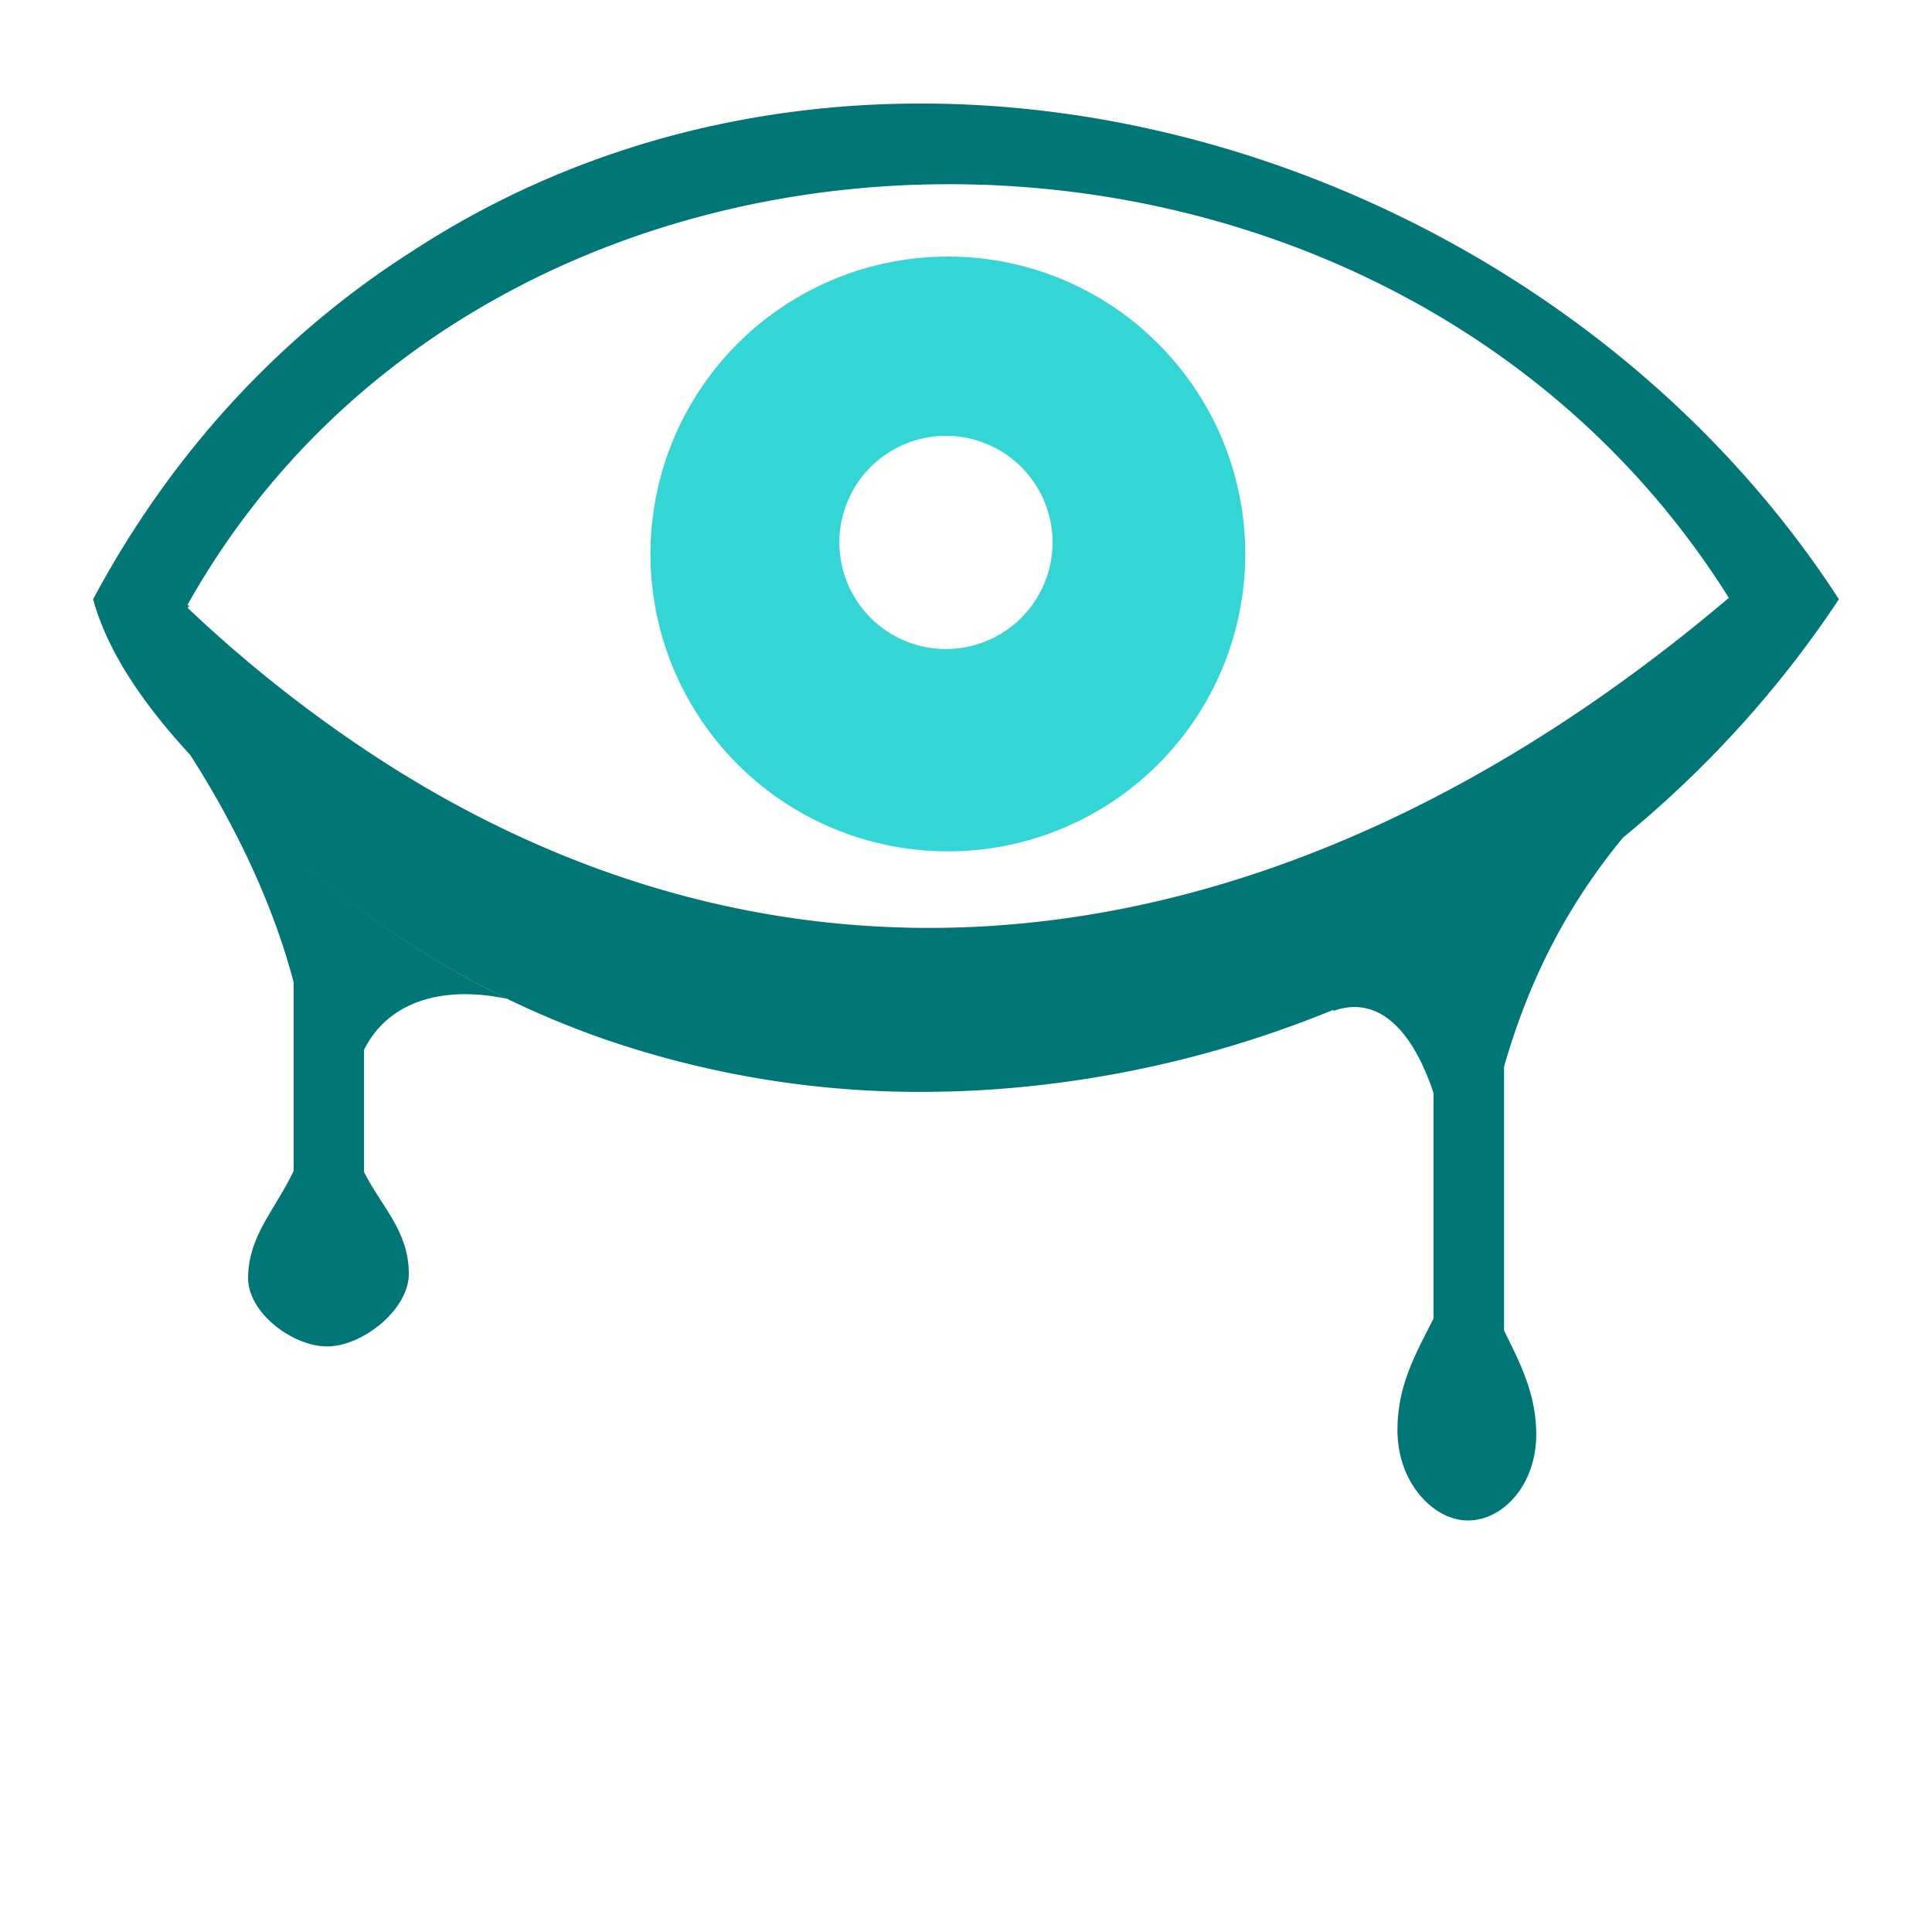 <svg xmlns="http://www.w3.org/2000/svg" viewBox="0 0 512 512"><defs><style>.cls-1{fill:#34d5d5;}.cls-2{fill:#007676;}</style></defs><g id="SPECIAL"><g id="INSIGHT_2" data-name="INSIGHT 2"><path id="Pupil" class="cls-1" d="M305.51,89.71A78.5,78.5,0,0,0,251.22,68h0a78.81,78.81,0,1,0,54.29,21.71ZM250.71,172a28.25,28.25,0,1,1,28.23-28.27A28.28,28.28,0,0,1,250.71,172Zm54.8-82.26A78.5,78.5,0,0,0,251.22,68h0a78.81,78.81,0,1,0,54.29,21.71ZM250.71,172a28.25,28.25,0,1,1,28.23-28.27A28.28,28.28,0,0,1,250.71,172Zm54.8-82.26A78.5,78.5,0,0,0,251.22,68h0a78.81,78.81,0,1,0,54.29,21.71ZM250.71,172a28.25,28.25,0,1,1,28.23-28.27A28.28,28.28,0,0,1,250.71,172Z"/><path class="cls-2" d="M398.59,282.69V352.6c4.19,8.54,8.53,16.73,8.53,27.56,0,13.24-8.75,22.78-18.09,22.78-9.13,0-18.69-10-18.69-23.94,0-12.22,5.1-20.64,9.56-29.59V289.63c-6.51-19.32-16.22-25.45-26.54-21.72V226.24A401.64,401.64,0,0,0,401.57,204h45.2C428.14,222.23,409.46,244.72,398.59,282.69Zm-264-17.94A239.65,239.65,0,0,1,75.14,223.9c-7.88-7.05-16.67-15.09-24.75-23.86,11.79,18.34,22,39.48,27.42,60.27v50c-4.76,10.14-12.06,17.21-12.06,28.41,0,9.09,11.63,18.09,21,18.09,9.2,0,21.6-9.67,21.59-19.25,0-11.36-7.31-17.81-11.87-27V278.22C103,265.1,117.78,261.12,134.61,264.75ZM487.33,158.8c-33,49.83-80.77,87.12-134,108.82a291.28,291.28,0,0,1-90,21.07q-7.2.51-14.42.62a256.33,256.33,0,0,1-88.95-14,239,239,0,0,1-25.35-10.52A239.65,239.65,0,0,1,75.14,223.9c-7.88-7.05-16.67-15.09-24.75-23.86-11.54-12.52-21.66-26.51-25.72-41.23,20.19-37.74,48.7-69.38,84.66-92.29C233.91-14.68,408.8,37.68,487.33,158.8Zm-29.17-.36C366.28,11.86,132.91,12.08,49.69,160.28l.46.39-.46.39a353,353,0,0,0,54.67,42.55c45.21,28.32,92.77,42.1,140.82,42.29h.22C317.31,246.14,390.31,215.94,458.16,158.44Z"/></g></g></svg>